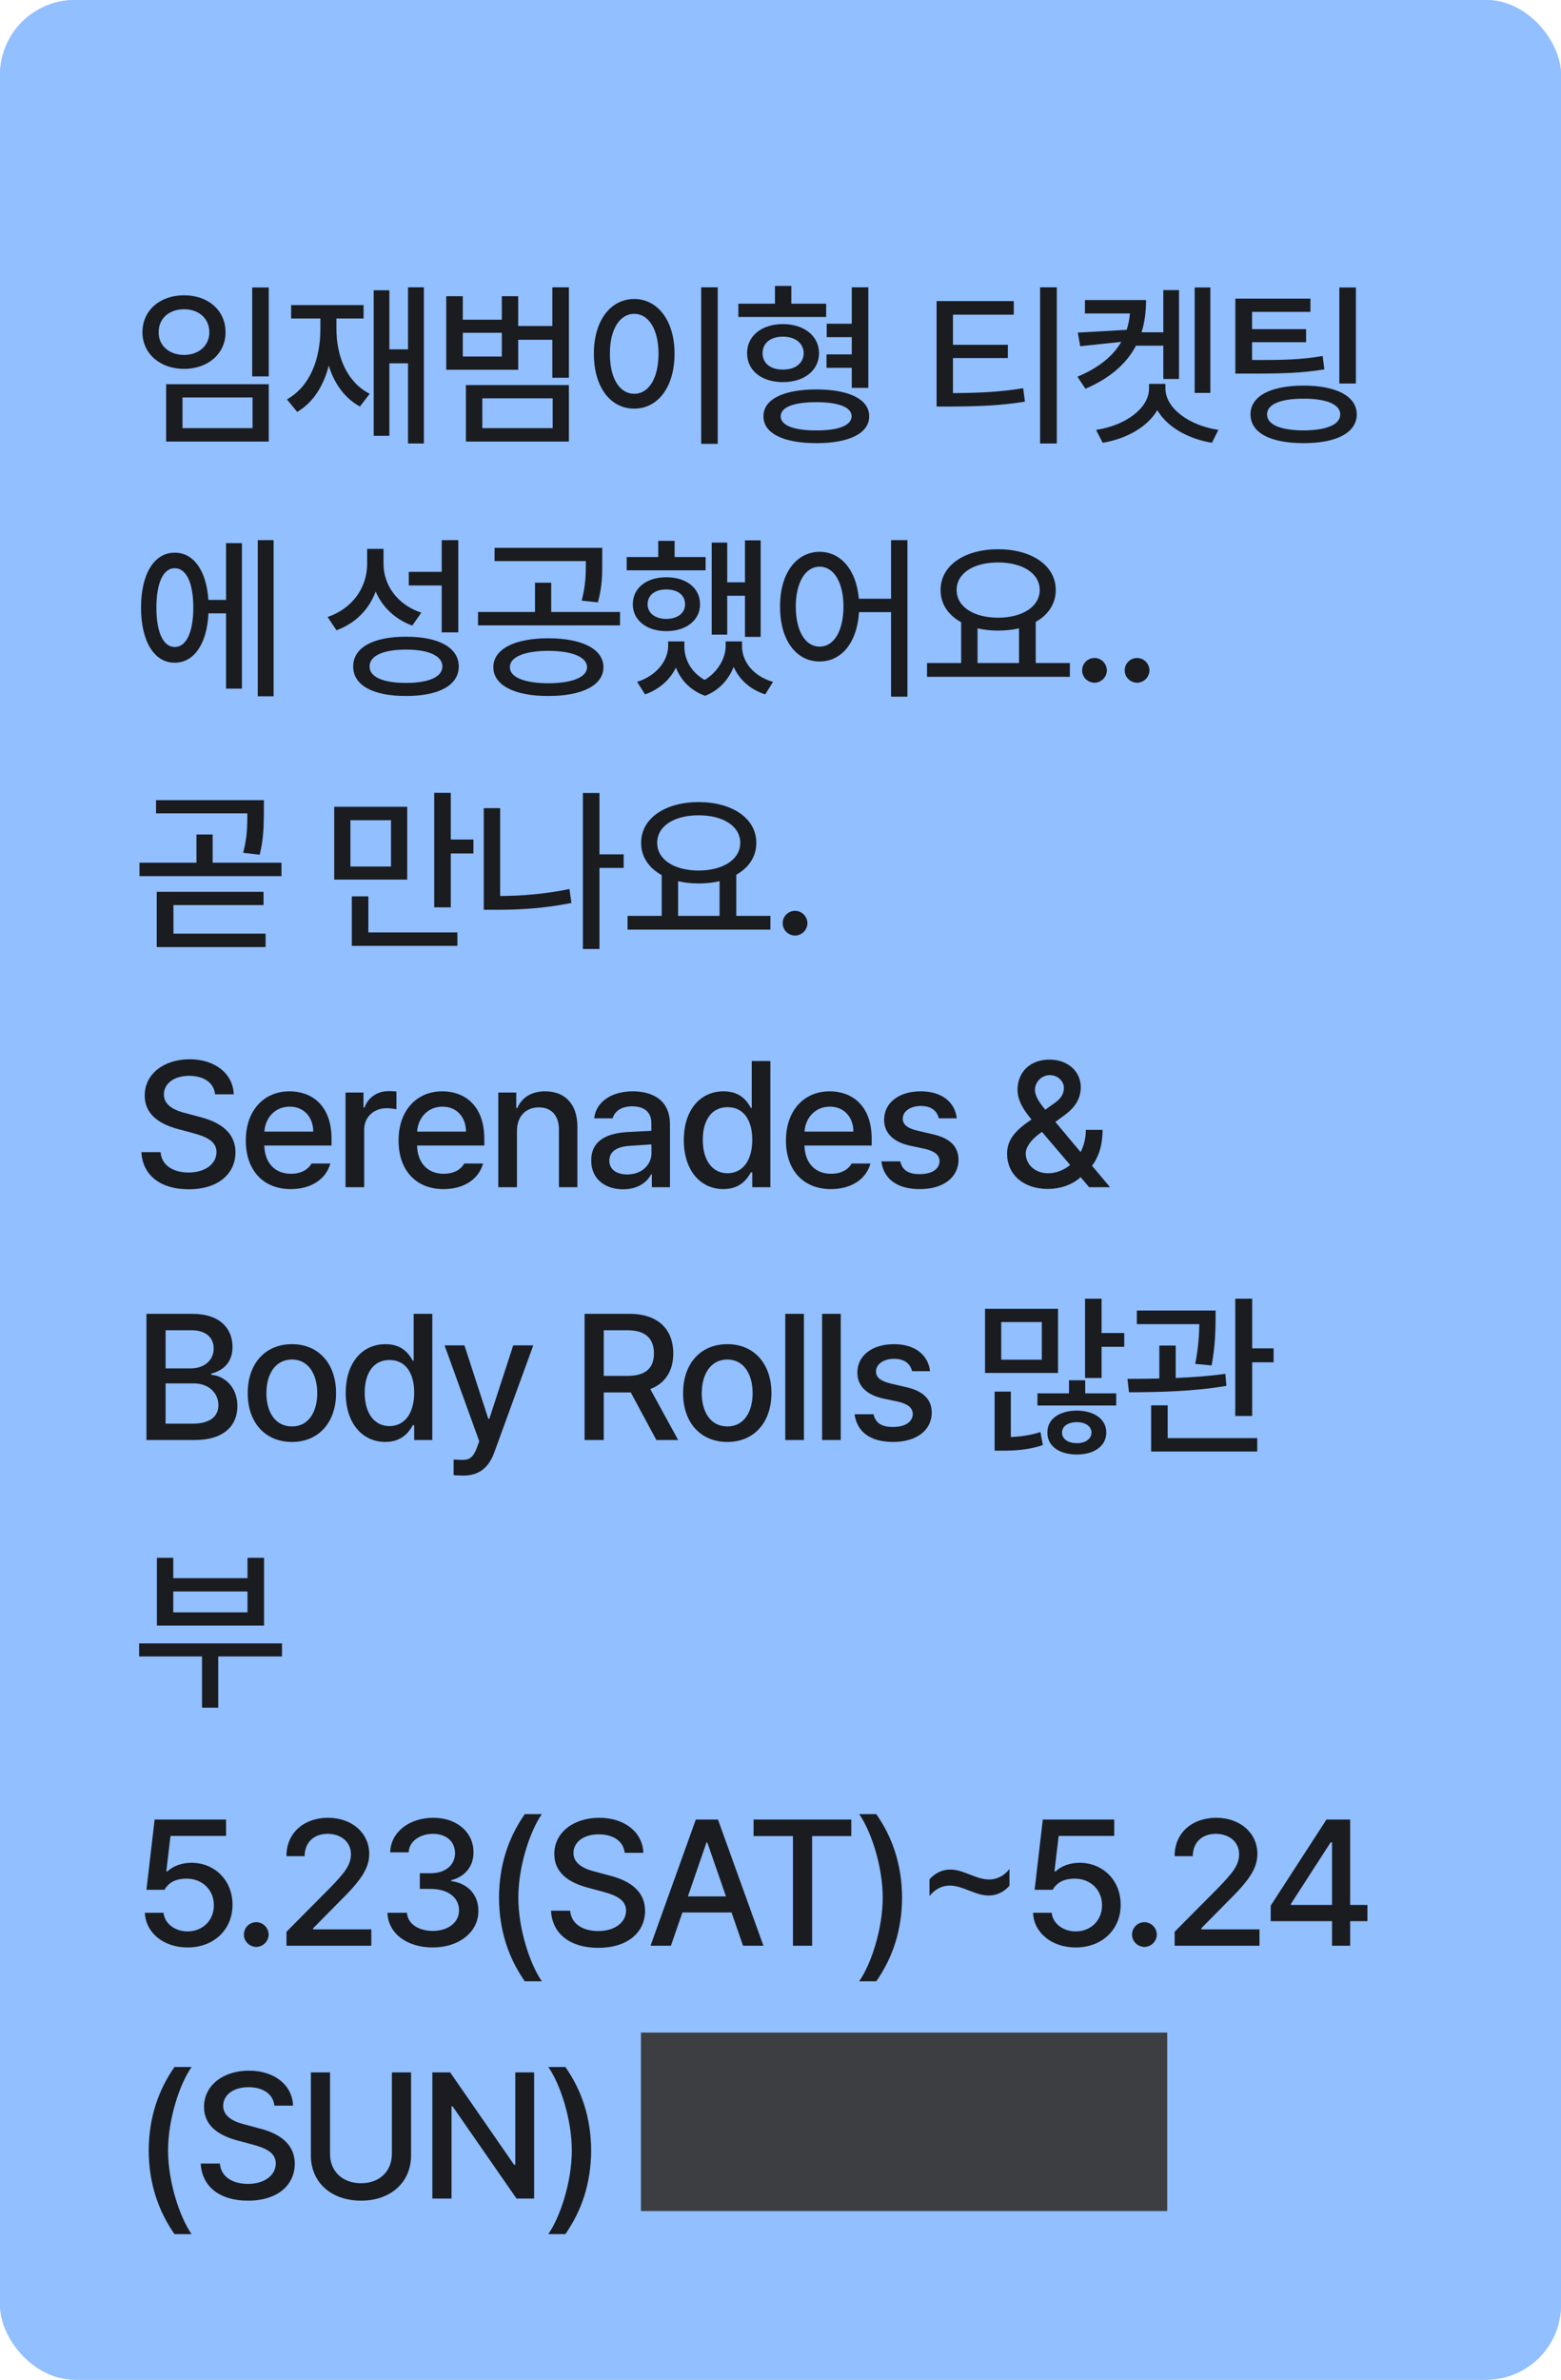 <svg width="105" height="160" viewBox="0 0 105 160" fill="none" xmlns="http://www.w3.org/2000/svg">
<rect width="105" height="160" rx="5.039" fill="#91BFFF"/>
<rect width="105" height="160" rx="5.039" fill="#91BFFF"/>
<path d="M18.077 19.329V25.306H16.964V19.329H18.077ZM9.581 22.341C9.587 20.858 10.771 19.851 12.382 19.856C13.987 19.851 15.171 20.858 15.171 22.341C15.171 23.782 13.987 24.802 12.382 24.802C10.771 24.802 9.587 23.782 9.581 22.341ZM10.671 22.341C10.665 23.243 11.386 23.864 12.382 23.864C13.366 23.864 14.081 23.243 14.081 22.341C14.081 21.409 13.366 20.788 12.382 20.794C11.386 20.788 10.665 21.409 10.671 22.341ZM11.175 29.689V25.833H18.077V29.689H11.175ZM12.276 28.786H16.987V26.724H12.276V28.786ZM28.512 19.317V29.817H27.445V24.427H26.191V29.302H25.137V19.517H26.191V23.489H27.445V19.317H28.512ZM19.301 26.852C20.836 25.991 21.551 24.181 21.551 22.095V21.415H19.582V20.513H24.457V21.415H22.629V22.095C22.629 23.981 23.338 25.692 24.867 26.477L24.211 27.333C23.18 26.77 22.488 25.792 22.113 24.585C21.756 25.962 21.064 27.064 19.992 27.696L19.301 26.852ZM31.13 19.915V21.497H33.755V19.915H34.856V21.919H37.153V19.317H38.266V25.399H37.153V22.845H34.856V24.86H30.016V19.915H31.13ZM31.13 23.97H33.755V22.376H31.13V23.97ZM31.34 29.689V25.892H38.266V29.689H31.34ZM32.442 28.786H37.176V26.782H32.442V28.786ZM48.279 19.317V29.841H47.165V19.317H48.279ZM39.947 23.782C39.947 21.538 41.078 20.108 42.665 20.102C44.224 20.108 45.373 21.538 45.373 23.782C45.373 26.05 44.224 27.48 42.665 27.474C41.078 27.48 39.947 26.05 39.947 23.782ZM41.025 23.782C41.019 25.452 41.687 26.477 42.665 26.477C43.626 26.477 44.294 25.452 44.294 23.782C44.294 22.136 43.626 21.105 42.665 21.099C41.687 21.105 41.019 22.136 41.025 23.782ZM55.572 20.419V21.31H49.666V20.419H52.127V19.224H53.229V20.419H55.572ZM50.252 23.747C50.252 22.575 51.236 21.796 52.666 21.79C54.078 21.796 55.086 22.575 55.092 23.747C55.086 24.919 54.078 25.692 52.666 25.692C51.236 25.692 50.252 24.919 50.252 23.747ZM51.295 23.747C51.289 24.427 51.834 24.855 52.666 24.849C53.486 24.855 54.049 24.427 54.061 23.747C54.049 23.067 53.486 22.634 52.666 22.634C51.834 22.634 51.289 23.067 51.295 23.747ZM51.354 27.989C51.348 26.847 52.696 26.185 54.916 26.185C57.114 26.185 58.467 26.847 58.467 27.989C58.467 29.132 57.114 29.8 54.916 29.794C52.696 29.8 51.348 29.132 51.354 27.989ZM52.514 27.989C52.508 28.599 53.404 28.95 54.916 28.939C56.399 28.95 57.283 28.599 57.283 27.989C57.283 27.374 56.399 27.04 54.916 27.04C53.404 27.04 52.508 27.374 52.514 27.989ZM55.596 24.731V23.829L57.295 23.829V22.669H55.608V21.767H57.295V19.317H58.408V26.079H57.295V24.731L55.596 24.731ZM68.191 20.243V21.157H64.101V23.185H67.793V24.075H64.101V26.431C65.935 26.419 67.265 26.355 68.824 26.102L68.941 27.005C67.277 27.274 65.836 27.327 63.855 27.333H63V20.243H68.191ZM69.961 29.817V19.317H71.086V29.817H69.961ZM81.415 19.329V26.419H80.36V19.329H81.415ZM72.473 25.329C73.932 24.72 74.876 23.929 75.421 22.985L72.661 23.278L72.497 22.364L75.784 22.177C75.901 21.825 75.971 21.462 76.006 21.075H72.977V20.173H77.09C77.09 20.946 76.997 21.673 76.786 22.341H78.251V19.505H79.305V25.481H78.251V23.243H76.411C75.784 24.433 74.7 25.411 73.012 26.138L72.473 25.329ZM73.727 28.903C75.713 28.61 77.296 27.439 77.29 26.114V25.81H78.391V26.114C78.391 27.439 79.973 28.61 81.954 28.903L81.52 29.77C79.891 29.501 78.502 28.698 77.846 27.579C77.184 28.698 75.796 29.501 74.172 29.77L73.727 28.903ZM88.146 20.079V20.97H84.22V22.13H87.853V23.009H84.22V24.204C86.318 24.216 87.542 24.181 88.966 23.935L89.083 24.837C87.566 25.083 86.259 25.124 83.962 25.118H83.095V20.079H88.146ZM84.115 27.86C84.115 26.636 85.456 25.927 87.689 25.927C89.886 25.927 91.257 26.636 91.263 27.86C91.257 29.097 89.886 29.8 87.689 29.794C85.456 29.8 84.115 29.097 84.115 27.86ZM85.228 27.86C85.222 28.546 86.124 28.933 87.689 28.939C89.224 28.933 90.156 28.546 90.15 27.86C90.156 27.192 89.224 26.8 87.689 26.806C86.124 26.8 85.222 27.192 85.228 27.86ZM90.091 25.786V19.329H91.204V25.786H90.091ZM18.405 36.317V46.817H17.339V36.317H18.405ZM9.487 40.852C9.487 38.579 10.378 37.155 11.749 37.161C13.026 37.155 13.888 38.368 14.017 40.337H15.206L15.206 36.517H16.273V46.302H15.206V41.239H14.023C13.923 43.29 13.05 44.562 11.749 44.556C10.378 44.562 9.487 43.132 9.487 40.852ZM10.519 40.852C10.519 42.523 10.993 43.507 11.749 43.501C12.523 43.507 13.003 42.523 13.003 40.852C13.003 39.177 12.523 38.198 11.749 38.204C10.993 38.198 10.519 39.177 10.519 40.852ZM25.797 37.888C25.792 39.358 26.747 40.671 28.34 41.192L27.731 42.06C26.577 41.638 25.727 40.829 25.27 39.774C24.819 40.976 23.905 41.919 22.633 42.376L22.036 41.485C23.712 40.911 24.684 39.511 24.696 37.935V36.903H25.797V37.888ZM23.758 44.813C23.753 43.542 25.1 42.804 27.309 42.81C29.506 42.804 30.854 43.542 30.86 44.813C30.854 46.079 29.506 46.8 27.309 46.794C25.1 46.8 23.753 46.079 23.758 44.813ZM24.86 44.813C24.854 45.511 25.768 45.921 27.309 45.915C28.838 45.921 29.753 45.511 29.758 44.813C29.753 44.093 28.838 43.677 27.309 43.677C25.768 43.677 24.854 44.093 24.86 44.813ZM27.497 39.364V38.45H29.712V36.317H30.825V42.517H29.712V39.364H27.497ZM36.876 42.915C39.15 42.915 40.585 43.636 40.591 44.86C40.585 46.079 39.15 46.8 36.876 46.794C34.626 46.8 33.185 46.079 33.185 44.86C33.185 43.636 34.626 42.915 36.876 42.915ZM32.154 42.048V41.145H35.986V39.177H37.076V41.145H41.705V42.048H32.154ZM33.267 37.724V36.833H40.509V37.712C40.515 38.55 40.515 39.417 40.216 40.501L39.126 40.384C39.408 39.312 39.408 38.538 39.408 37.724H33.267ZM34.298 44.86C34.286 45.54 35.288 45.933 36.876 45.938C38.482 45.933 39.478 45.54 39.49 44.86C39.478 44.169 38.482 43.765 36.876 43.759C35.288 43.765 34.286 44.169 34.298 44.86ZM51.166 36.329V42.821H50.111V40.056H48.916V42.669H47.873V36.481H48.916V39.153H50.111V36.329H51.166ZM42.154 38.345V37.454H44.276V36.364H45.377V37.454H47.463V38.345H42.154ZM42.565 40.63C42.565 39.523 43.502 38.813 44.815 38.813C46.156 38.813 47.088 39.523 47.088 40.63C47.088 41.702 46.156 42.435 44.815 42.435C43.502 42.435 42.565 41.702 42.565 40.63ZM42.858 45.845C44.188 45.423 44.938 44.392 44.944 43.442V43.126H46.033V43.442C46.028 44.298 46.461 45.188 47.399 45.716C48.348 45.142 48.811 44.192 48.811 43.442V43.126H49.912V43.442C49.906 44.45 50.639 45.458 51.998 45.845L51.471 46.688C50.428 46.349 49.719 45.669 49.35 44.837C49.028 45.651 48.401 46.407 47.428 46.782C46.42 46.419 45.787 45.71 45.465 44.884C45.084 45.675 44.375 46.343 43.385 46.688L42.858 45.845ZM43.561 40.63C43.561 41.227 44.071 41.608 44.815 41.614C45.571 41.608 46.086 41.227 46.08 40.63C46.086 40.003 45.571 39.628 44.815 39.634C44.071 39.628 43.561 40.003 43.561 40.63ZM55.132 37.102C56.562 37.108 57.599 38.315 57.769 40.255H59.937V36.317H61.038V46.841H59.937V41.157H57.78C57.657 43.208 56.597 44.48 55.132 44.474C53.567 44.48 52.46 43.05 52.472 40.782C52.46 38.538 53.567 37.108 55.132 37.102ZM53.526 40.782C53.532 42.452 54.183 43.477 55.132 43.477C56.081 43.477 56.731 42.452 56.737 40.782C56.731 39.136 56.081 38.105 55.132 38.099C54.183 38.105 53.532 39.136 53.526 40.782ZM71.965 44.579V45.505H62.355V44.579H64.652V41.837C63.791 41.362 63.264 40.612 63.269 39.669C63.264 38.017 64.886 36.933 67.136 36.927C69.392 36.933 71.015 38.017 71.015 39.669C71.015 40.595 70.511 41.339 69.668 41.813V44.579H71.965ZM64.347 39.669C64.347 40.794 65.49 41.526 67.136 41.532C68.771 41.526 69.931 40.794 69.937 39.669C69.931 38.538 68.771 37.817 67.136 37.817C65.49 37.817 64.347 38.538 64.347 39.669ZM65.754 44.579H68.543V42.247C68.115 42.347 67.64 42.399 67.136 42.399C66.644 42.399 66.176 42.347 65.754 42.247V44.579ZM73.622 45.903C73.165 45.898 72.784 45.528 72.79 45.071C72.784 44.614 73.165 44.239 73.622 44.239C74.073 44.239 74.448 44.614 74.454 45.071C74.448 45.528 74.073 45.898 73.622 45.903ZM76.486 45.903C76.029 45.898 75.648 45.528 75.654 45.071C75.648 44.614 76.029 44.239 76.486 44.239C76.937 44.239 77.312 44.614 77.318 45.071C77.312 45.528 76.937 45.898 76.486 45.903ZM17.749 53.798V54.677C17.737 55.509 17.737 56.376 17.468 57.466L16.355 57.337C16.636 56.27 16.636 55.497 16.636 54.688H10.495V53.798H17.749ZM9.382 58.907V58.005H13.214V56.106H14.304V58.005H18.933V58.907H9.382ZM10.542 63.677L10.542 59.962H17.726V60.852H11.667V62.774H17.866L17.866 63.677H10.542ZM27.391 54.243V59.142H22.481V54.243H27.391ZM23.571 58.263H26.301V55.145H23.571V58.263ZM23.665 63.595L23.665 60.267H24.778V62.692H30.766V63.595H23.665ZM29.208 61.005V53.306H30.321V56.446H31.844V57.384H30.321V61.005H29.208ZM41.951 57.442V58.356H40.322V63.806H39.208V53.317H40.322V57.442H41.951ZM32.54 61.169V54.337H33.642V60.243C35.107 60.237 36.636 60.114 38.306 59.774L38.435 60.712C36.636 61.069 34.984 61.175 33.408 61.169H32.54ZM51.822 61.579V62.505H42.213V61.579H44.51V58.837C43.649 58.362 43.121 57.612 43.127 56.669C43.121 55.017 44.744 53.933 46.994 53.927C49.25 53.933 50.873 55.017 50.873 56.669C50.873 57.595 50.369 58.339 49.526 58.813V61.579H51.822ZM44.205 56.669C44.205 57.794 45.348 58.526 46.994 58.532C48.629 58.526 49.789 57.794 49.795 56.669C49.789 55.538 48.629 54.817 46.994 54.817C45.348 54.817 44.205 55.538 44.205 56.669ZM45.611 61.579H48.401V59.247C47.973 59.347 47.498 59.399 46.994 59.399C46.502 59.399 46.033 59.347 45.611 59.247V61.579ZM53.48 62.903C53.023 62.898 52.642 62.528 52.648 62.071C52.642 61.614 53.023 61.239 53.48 61.239C53.931 61.239 54.306 61.614 54.312 62.071C54.306 62.528 53.931 62.898 53.48 62.903ZM14.468 73.575C14.386 72.784 13.694 72.333 12.722 72.333C11.685 72.333 11.028 72.866 11.023 73.587C11.023 74.39 11.896 74.706 12.569 74.864L13.39 75.087C14.474 75.351 15.833 75.942 15.839 77.478C15.833 78.913 14.69 79.962 12.687 79.962C10.788 79.962 9.593 79.013 9.511 77.466H10.8C10.876 78.392 11.696 78.831 12.687 78.837C13.771 78.831 14.556 78.286 14.562 77.454C14.556 76.716 13.852 76.417 12.956 76.177L11.948 75.907C10.583 75.532 9.739 74.841 9.733 73.657C9.739 72.192 11.04 71.22 12.757 71.22C14.479 71.22 15.681 72.204 15.722 73.575H14.468ZM19.558 79.95C17.683 79.95 16.529 78.655 16.535 76.681C16.529 74.724 17.701 73.376 19.476 73.376C20.924 73.376 22.301 74.272 22.301 76.575V77.02H17.777C17.812 78.233 18.527 78.919 19.57 78.919C20.279 78.919 20.742 78.614 20.953 78.228H22.219C21.937 79.259 20.959 79.95 19.558 79.95ZM17.783 76.083H21.07C21.07 75.116 20.443 74.401 19.488 74.407C18.486 74.401 17.836 75.186 17.783 76.083ZM23.243 79.821V73.458H24.45V74.466H24.52C24.755 73.786 25.393 73.358 26.137 73.364C26.29 73.358 26.536 73.376 26.665 73.388V74.583C26.559 74.56 26.266 74.507 26.008 74.513C25.141 74.507 24.497 75.11 24.497 75.942V79.821H23.243ZM29.833 79.95C27.958 79.95 26.804 78.655 26.81 76.681C26.804 74.724 27.976 73.376 29.751 73.376C31.199 73.376 32.576 74.272 32.576 76.575V77.02H28.052C28.087 78.233 28.802 78.919 29.845 78.919C30.554 78.919 31.017 78.614 31.228 78.228H32.494C32.212 79.259 31.234 79.95 29.833 79.95ZM28.058 76.083H31.345C31.345 75.116 30.718 74.401 29.763 74.407C28.761 74.401 28.111 75.186 28.058 76.083ZM34.772 76.048V79.821H33.518V73.458H34.725V74.501H34.795C35.094 73.815 35.721 73.376 36.67 73.376C37.977 73.376 38.844 74.202 38.838 75.778V79.821H37.596V75.931C37.59 75.005 37.092 74.454 36.248 74.454C35.387 74.454 34.772 75.034 34.772 76.048ZM39.769 78.028C39.763 76.575 40.999 76.2 42.148 76.118C42.569 76.095 43.524 76.042 43.817 76.03L43.812 75.52C43.817 74.8 43.372 74.384 42.523 74.384C41.784 74.384 41.339 74.724 41.21 75.192H39.968C40.079 74.138 41.063 73.376 42.569 73.376C43.583 73.376 45.06 73.745 45.065 75.591L45.065 79.821H43.847L43.847 78.954H43.8C43.554 79.429 42.968 79.962 41.913 79.962C40.706 79.962 39.763 79.27 39.769 78.028ZM40.987 78.04C40.987 78.649 41.491 78.96 42.194 78.966C43.214 78.96 43.823 78.28 43.823 77.524L43.817 76.944C43.53 76.962 42.622 77.026 42.323 77.044C41.503 77.103 40.987 77.413 40.987 78.04ZM48.656 79.95C47.121 79.944 45.996 78.708 45.996 76.657C45.996 74.583 47.139 73.376 48.668 73.376C49.851 73.376 50.279 74.091 50.508 74.489H50.566V71.337H51.82L51.82 79.821H50.601L50.601 78.825H50.508C50.273 79.241 49.816 79.944 48.656 79.95ZM47.273 76.634C47.267 77.911 47.842 78.878 48.937 78.884C50.004 78.878 50.601 77.97 50.601 76.634C50.601 75.31 50.015 74.436 48.937 74.442C47.83 74.436 47.267 75.38 47.273 76.634ZM55.891 79.95C54.016 79.95 52.862 78.655 52.868 76.681C52.862 74.724 54.034 73.376 55.809 73.376C57.256 73.376 58.633 74.272 58.633 76.575V77.02H54.11C54.145 78.233 54.86 78.919 55.903 78.919C56.612 78.919 57.075 78.614 57.286 78.228H58.551C58.27 79.259 57.292 79.95 55.891 79.95ZM54.116 76.083H57.403C57.403 75.116 56.776 74.401 55.821 74.407C54.819 74.401 54.169 75.186 54.116 76.083ZM63.15 75.192C63.033 74.689 62.634 74.36 61.943 74.36C61.228 74.36 60.718 74.73 60.724 75.216C60.718 75.591 61.017 75.86 61.72 76.024L62.728 76.259C63.9 76.522 64.468 77.079 64.474 77.981C64.468 79.13 63.495 79.95 61.873 79.95C60.343 79.95 59.441 79.27 59.283 78.087H60.56C60.671 78.661 61.105 78.948 61.861 78.942C62.669 78.948 63.191 78.608 63.197 78.075C63.191 77.665 62.886 77.401 62.212 77.243L61.216 77.032C60.068 76.78 59.47 76.165 59.47 75.286C59.47 74.155 60.455 73.376 61.931 73.376C63.349 73.376 64.234 74.097 64.357 75.192H63.15ZM70.495 79.939C68.79 79.939 67.741 78.931 67.741 77.571C67.741 76.552 68.409 75.931 69.382 75.269C68.843 74.612 68.45 74.015 68.444 73.259C68.45 72.081 69.294 71.243 70.589 71.243C71.895 71.243 72.698 72.099 72.698 73.095C72.698 73.903 72.276 74.495 71.573 75.005L70.987 75.433L72.686 77.46C72.903 77.038 73.038 76.534 73.038 75.966H74.163C74.163 77.144 73.823 77.899 73.454 78.38L74.667 79.821H73.261L72.686 79.147C72.106 79.686 71.263 79.939 70.495 79.939ZM68.995 77.536C68.989 78.263 69.587 78.884 70.507 78.884C71.022 78.884 71.55 78.685 71.983 78.327L70.085 76.101L69.874 76.259C69.206 76.751 68.989 77.267 68.995 77.536ZM69.616 73.27C69.616 73.704 69.921 74.138 70.308 74.612L70.823 74.243C71.286 73.939 71.561 73.628 71.561 73.13C71.561 72.731 71.186 72.286 70.612 72.286C70.026 72.292 69.616 72.784 69.616 73.27ZM9.851 96.821L9.851 88.337H12.956C14.767 88.337 15.64 89.304 15.64 90.564C15.64 91.624 14.989 92.157 14.21 92.356V92.439C15.054 92.485 15.968 93.224 15.968 94.536C15.968 95.837 15.077 96.821 13.097 96.821H9.851ZM11.14 95.72H12.979C14.198 95.714 14.69 95.181 14.69 94.478C14.69 93.663 14.046 93.013 13.026 93.013H11.14V95.72ZM11.14 92.005H12.851C13.706 91.999 14.374 91.483 14.374 90.669C14.374 89.966 13.888 89.439 12.874 89.439H11.14V92.005ZM19.64 96.95C17.836 96.95 16.658 95.638 16.664 93.669C16.658 91.689 17.836 90.376 19.64 90.376C21.433 90.376 22.605 91.689 22.605 93.669C22.605 95.638 21.433 96.95 19.64 96.95ZM17.918 93.669C17.918 94.882 18.474 95.907 19.64 95.907C20.789 95.907 21.34 94.882 21.34 93.669C21.34 92.45 20.789 91.413 19.64 91.407C18.474 91.413 17.918 92.45 17.918 93.669ZM25.915 96.95C24.38 96.944 23.255 95.708 23.255 93.657C23.255 91.583 24.397 90.376 25.926 90.376C27.11 90.376 27.538 91.091 27.766 91.489H27.825V88.337H29.079V96.821H27.86V95.825H27.766C27.532 96.241 27.075 96.944 25.915 96.95ZM24.532 93.634C24.526 94.911 25.1 95.878 26.196 95.884C27.262 95.878 27.86 94.97 27.86 93.634C27.86 92.31 27.274 91.436 26.196 91.442C25.088 91.436 24.526 92.38 24.532 93.634ZM31.181 99.212C30.923 99.206 30.671 99.2 30.513 99.177V98.134C30.654 98.145 30.9 98.151 31.076 98.157C31.462 98.151 31.785 98.128 32.083 97.325L32.236 96.903L29.904 90.458H31.24L32.845 95.392H32.915L34.521 90.458H35.869L33.244 97.665C32.874 98.673 32.23 99.206 31.181 99.212ZM39.323 96.821V88.337H42.347C44.321 88.337 45.288 89.433 45.288 90.997C45.288 92.14 44.773 93.001 43.741 93.394L45.616 96.821H44.151L42.429 93.622H42.347H40.612V96.821H39.323ZM40.612 92.509H42.218C43.466 92.503 43.987 91.952 43.987 90.997C43.987 90.042 43.466 89.444 42.218 89.439H40.612V92.509ZM48.926 96.95C47.121 96.95 45.943 95.638 45.949 93.669C45.943 91.689 47.121 90.376 48.926 90.376C50.719 90.376 51.89 91.689 51.89 93.669C51.89 95.638 50.719 96.95 48.926 96.95ZM47.203 93.669C47.203 94.882 47.76 95.907 48.926 95.907C50.074 95.907 50.625 94.882 50.625 93.669C50.625 92.45 50.074 91.413 48.926 91.407C47.76 91.413 47.203 92.45 47.203 93.669ZM54.075 88.337V96.821H52.821V88.337H54.075ZM56.552 88.337V96.821H55.298V88.337H56.552ZM61.35 92.192C61.233 91.689 60.834 91.36 60.143 91.36C59.428 91.36 58.918 91.73 58.924 92.216C58.918 92.591 59.217 92.86 59.92 93.024L60.928 93.259C62.1 93.522 62.668 94.079 62.674 94.981C62.668 96.13 61.696 96.95 60.072 96.95C58.543 96.95 57.641 96.27 57.483 95.087H58.76C58.871 95.661 59.305 95.948 60.061 95.942C60.869 95.948 61.391 95.608 61.397 95.075C61.391 94.665 61.086 94.401 60.412 94.243L59.416 94.032C58.268 93.78 57.67 93.165 57.67 92.286C57.67 91.155 58.654 90.376 60.131 90.376C61.549 90.376 62.434 91.097 62.557 92.192H61.35ZM74.097 87.317V89.626H75.621V90.552H74.097V92.649H72.984V87.317H74.097ZM66.258 92.31V87.997H71.168V92.31H66.258ZM66.902 97.536V93.564H67.992V96.622C68.607 96.593 69.316 96.505 69.984 96.282L70.148 97.161C69.17 97.495 68.226 97.536 67.441 97.536H66.902ZM67.347 91.419H70.078V88.888H67.347V91.419ZM69.785 94.501V93.681H71.906V92.802H72.996V93.681H75.082V94.501H69.785ZM70.453 96.317C70.441 95.409 71.25 94.853 72.433 94.841C73.594 94.853 74.414 95.409 74.414 96.317C74.414 97.226 73.594 97.794 72.433 97.794C71.25 97.794 70.441 97.226 70.453 96.317ZM71.437 96.317C71.437 96.763 71.853 97.032 72.433 97.032C73.002 97.032 73.412 96.763 73.418 96.317C73.412 95.884 73.002 95.626 72.433 95.614C71.853 95.626 71.437 95.884 71.437 96.317ZM81.766 88.114V88.7C81.754 89.403 81.754 90.446 81.497 91.806L80.395 91.7C80.624 90.54 80.659 89.69 80.671 89.028H76.469V88.114H81.766ZM75.837 92.708C76.481 92.708 77.213 92.702 77.981 92.685V90.47H79.083V92.649C80.208 92.603 81.368 92.52 82.422 92.368L82.493 93.177C80.301 93.564 77.794 93.605 75.942 93.61L75.837 92.708ZM77.43 97.595V94.489H78.544V96.692H84.567V97.595H77.43ZM83.09 95.204V87.317H84.227V90.657H85.669V91.595H84.227V95.204H83.09ZM18.968 110.493V111.372H14.679V114.817H13.589V111.372H9.358V110.493H18.968ZM10.554 109.298V104.739H11.655V106.11H16.648V104.739H17.761V109.298H10.554ZM11.655 108.407H16.648V107.001H11.655V108.407ZM12.616 130.938C11.011 130.938 9.804 129.96 9.745 128.606H10.999C11.069 129.327 11.761 129.854 12.616 129.86C13.648 129.854 14.386 129.11 14.386 128.103C14.386 127.071 13.624 126.321 12.558 126.31C11.878 126.31 11.356 126.538 11.069 127.06H9.851L10.401 122.337H15.206V123.438H11.468L11.187 125.817H11.269C11.62 125.478 12.218 125.249 12.862 125.243C14.462 125.249 15.64 126.433 15.64 128.067C15.64 129.737 14.386 130.938 12.616 130.938ZM17.238 130.903C16.781 130.897 16.4 130.528 16.406 130.071C16.4 129.614 16.781 129.239 17.238 129.239C17.689 129.239 18.064 129.614 18.07 130.071C18.064 130.528 17.689 130.897 17.238 130.903ZM19.27 130.821V129.884L22.212 126.919C23.143 125.952 23.606 125.413 23.606 124.669C23.606 123.831 22.926 123.298 22.036 123.298C21.092 123.298 20.495 123.896 20.489 124.798H19.27C19.258 123.245 20.442 122.22 22.059 122.22C23.694 122.22 24.825 123.257 24.837 124.634C24.825 125.583 24.38 126.339 22.786 127.903L21.063 129.649V129.72H24.977V130.821H19.27ZM29.119 130.938C27.361 130.938 26.113 129.995 26.06 128.606H27.372C27.419 129.351 28.158 129.825 29.107 129.825C30.132 129.825 30.876 129.269 30.876 128.442C30.876 127.604 30.179 127.007 28.966 127.001H28.24V125.946H28.966C29.933 125.952 30.607 125.413 30.607 124.599C30.607 123.825 30.027 123.298 29.13 123.298C28.281 123.298 27.519 123.772 27.49 124.54H26.247C26.283 123.157 27.56 122.22 29.142 122.22C30.812 122.22 31.861 123.274 31.849 124.528C31.861 125.495 31.263 126.187 30.349 126.415V126.474C31.509 126.638 32.183 127.417 32.177 128.489C32.183 129.901 30.876 130.938 29.119 130.938ZM33.565 127.587C33.576 125.378 34.203 123.544 35.299 121.974H36.447C35.639 123.134 34.865 125.495 34.865 127.587C34.865 129.685 35.639 132.046 36.447 133.212H35.299C34.203 131.636 33.576 129.802 33.565 127.587ZM42.019 124.575C41.937 123.784 41.245 123.333 40.273 123.333C39.235 123.333 38.579 123.866 38.573 124.587C38.573 125.39 39.446 125.706 40.12 125.864L40.94 126.087C42.024 126.351 43.384 126.942 43.39 128.478C43.384 129.913 42.241 130.962 40.237 130.962C38.339 130.962 37.144 130.013 37.062 128.466H38.351C38.427 129.392 39.247 129.831 40.237 129.837C41.321 129.831 42.106 129.286 42.112 128.454C42.106 127.716 41.403 127.417 40.507 127.177L39.499 126.907C38.134 126.532 37.29 125.841 37.284 124.657C37.29 123.192 38.591 122.22 40.308 122.22C42.03 122.22 43.231 123.204 43.273 124.575H42.019ZM45.129 130.821H43.758L46.804 122.337H48.293L51.351 130.821H49.98L49.207 128.583H45.902L45.129 130.821ZM46.271 127.505H48.832L47.578 123.884H47.519L46.271 127.505ZM50.688 123.45V122.337H57.262V123.45H54.626V130.821H53.337V123.45H50.688ZM60.677 127.587C60.665 129.802 60.038 131.636 58.943 133.212H57.794C58.603 132.046 59.376 129.685 59.376 127.587C59.376 125.495 58.603 123.134 57.794 121.974H58.943C60.038 123.544 60.665 125.378 60.677 127.587ZM62.522 126.356C62.914 125.923 63.389 125.7 63.916 125.7C64.83 125.7 65.639 126.368 66.529 126.368C67.063 126.368 67.531 126.128 67.901 125.665V126.79C67.508 127.224 67.033 127.446 66.506 127.446C65.592 127.446 64.778 126.778 63.881 126.778C63.36 126.778 62.891 127.019 62.522 127.481V126.356ZM72.358 130.938C70.753 130.938 69.546 129.96 69.487 128.606H70.741C70.811 129.327 71.503 129.854 72.358 129.86C73.39 129.854 74.128 129.11 74.128 128.103C74.128 127.071 73.366 126.321 72.3 126.31C71.62 126.31 71.099 126.538 70.811 127.06H69.593L70.144 122.337H74.948V123.438H71.21L70.929 125.817H71.011C71.362 125.478 71.96 125.249 72.605 125.243C74.204 125.249 75.382 126.433 75.382 128.067C75.382 129.737 74.128 130.938 72.358 130.938ZM76.98 130.903C76.523 130.897 76.142 130.528 76.148 130.071C76.142 129.614 76.523 129.239 76.98 129.239C77.431 129.239 77.806 129.614 77.812 130.071C77.806 130.528 77.431 130.897 76.98 130.903ZM79.012 130.821V129.884L81.954 126.919C82.885 125.952 83.348 125.413 83.348 124.669C83.348 123.831 82.669 123.298 81.778 123.298C80.835 123.298 80.237 123.896 80.231 124.798H79.012C79.001 123.245 80.184 122.22 81.801 122.22C83.436 122.22 84.567 123.257 84.579 124.634C84.567 125.583 84.122 126.339 82.528 127.903L80.805 129.649V129.72H84.719V130.821H79.012ZM85.474 129.169V128.126L89.224 122.337H90.818V128.079H91.978V129.169H90.818V130.821H89.599V129.169H85.474ZM86.833 128.079H89.599V123.872H89.505L86.833 128.009V128.079ZM10.003 144.587C10.015 142.378 10.642 140.544 11.737 138.974H12.886C12.077 140.134 11.304 142.495 11.304 144.587C11.304 146.685 12.077 149.046 12.886 150.212H11.737C10.642 148.636 10.015 146.802 10.003 144.587ZM18.457 141.575C18.375 140.784 17.683 140.333 16.711 140.333C15.674 140.333 15.017 140.866 15.011 141.587C15.011 142.39 15.885 142.706 16.558 142.864L17.379 143.087C18.463 143.351 19.822 143.942 19.828 145.478C19.822 146.913 18.68 147.962 16.676 147.962C14.777 147.962 13.582 147.013 13.5 145.466H14.789C14.865 146.392 15.685 146.831 16.676 146.837C17.76 146.831 18.545 146.286 18.551 145.454C18.545 144.716 17.842 144.417 16.945 144.177L15.937 143.907C14.572 143.532 13.728 142.841 13.723 141.657C13.728 140.192 15.029 139.22 16.746 139.22C18.469 139.22 19.67 140.204 19.711 141.575H18.457ZM26.36 139.337H27.649V144.915C27.655 146.696 26.313 147.962 24.286 147.962C22.241 147.962 20.905 146.696 20.911 144.915V139.337H22.2V144.81C22.194 145.958 22.997 146.784 24.286 146.79C25.569 146.784 26.36 145.958 26.36 144.81V139.337ZM35.927 139.337V147.821H34.744L30.443 141.622H30.372V147.821H29.083V139.337H30.279L34.58 145.548H34.661V139.337H35.927ZM39.764 144.587C39.752 146.802 39.125 148.636 38.029 150.212H36.881C37.69 149.046 38.463 146.685 38.463 144.587C38.463 142.495 37.69 140.134 36.881 138.974H38.029C39.125 140.544 39.752 142.378 39.764 144.587Z" fill="#1A1C20"/>
<path d="M43.113 148.661H55.113V136.661H43.113V148.661ZM54.813 148.661H66.813V136.661H54.813V148.661ZM66.513 148.661H78.513L78.513 136.661H66.513V148.661Z" fill="#3C3E41"/>
</svg>
